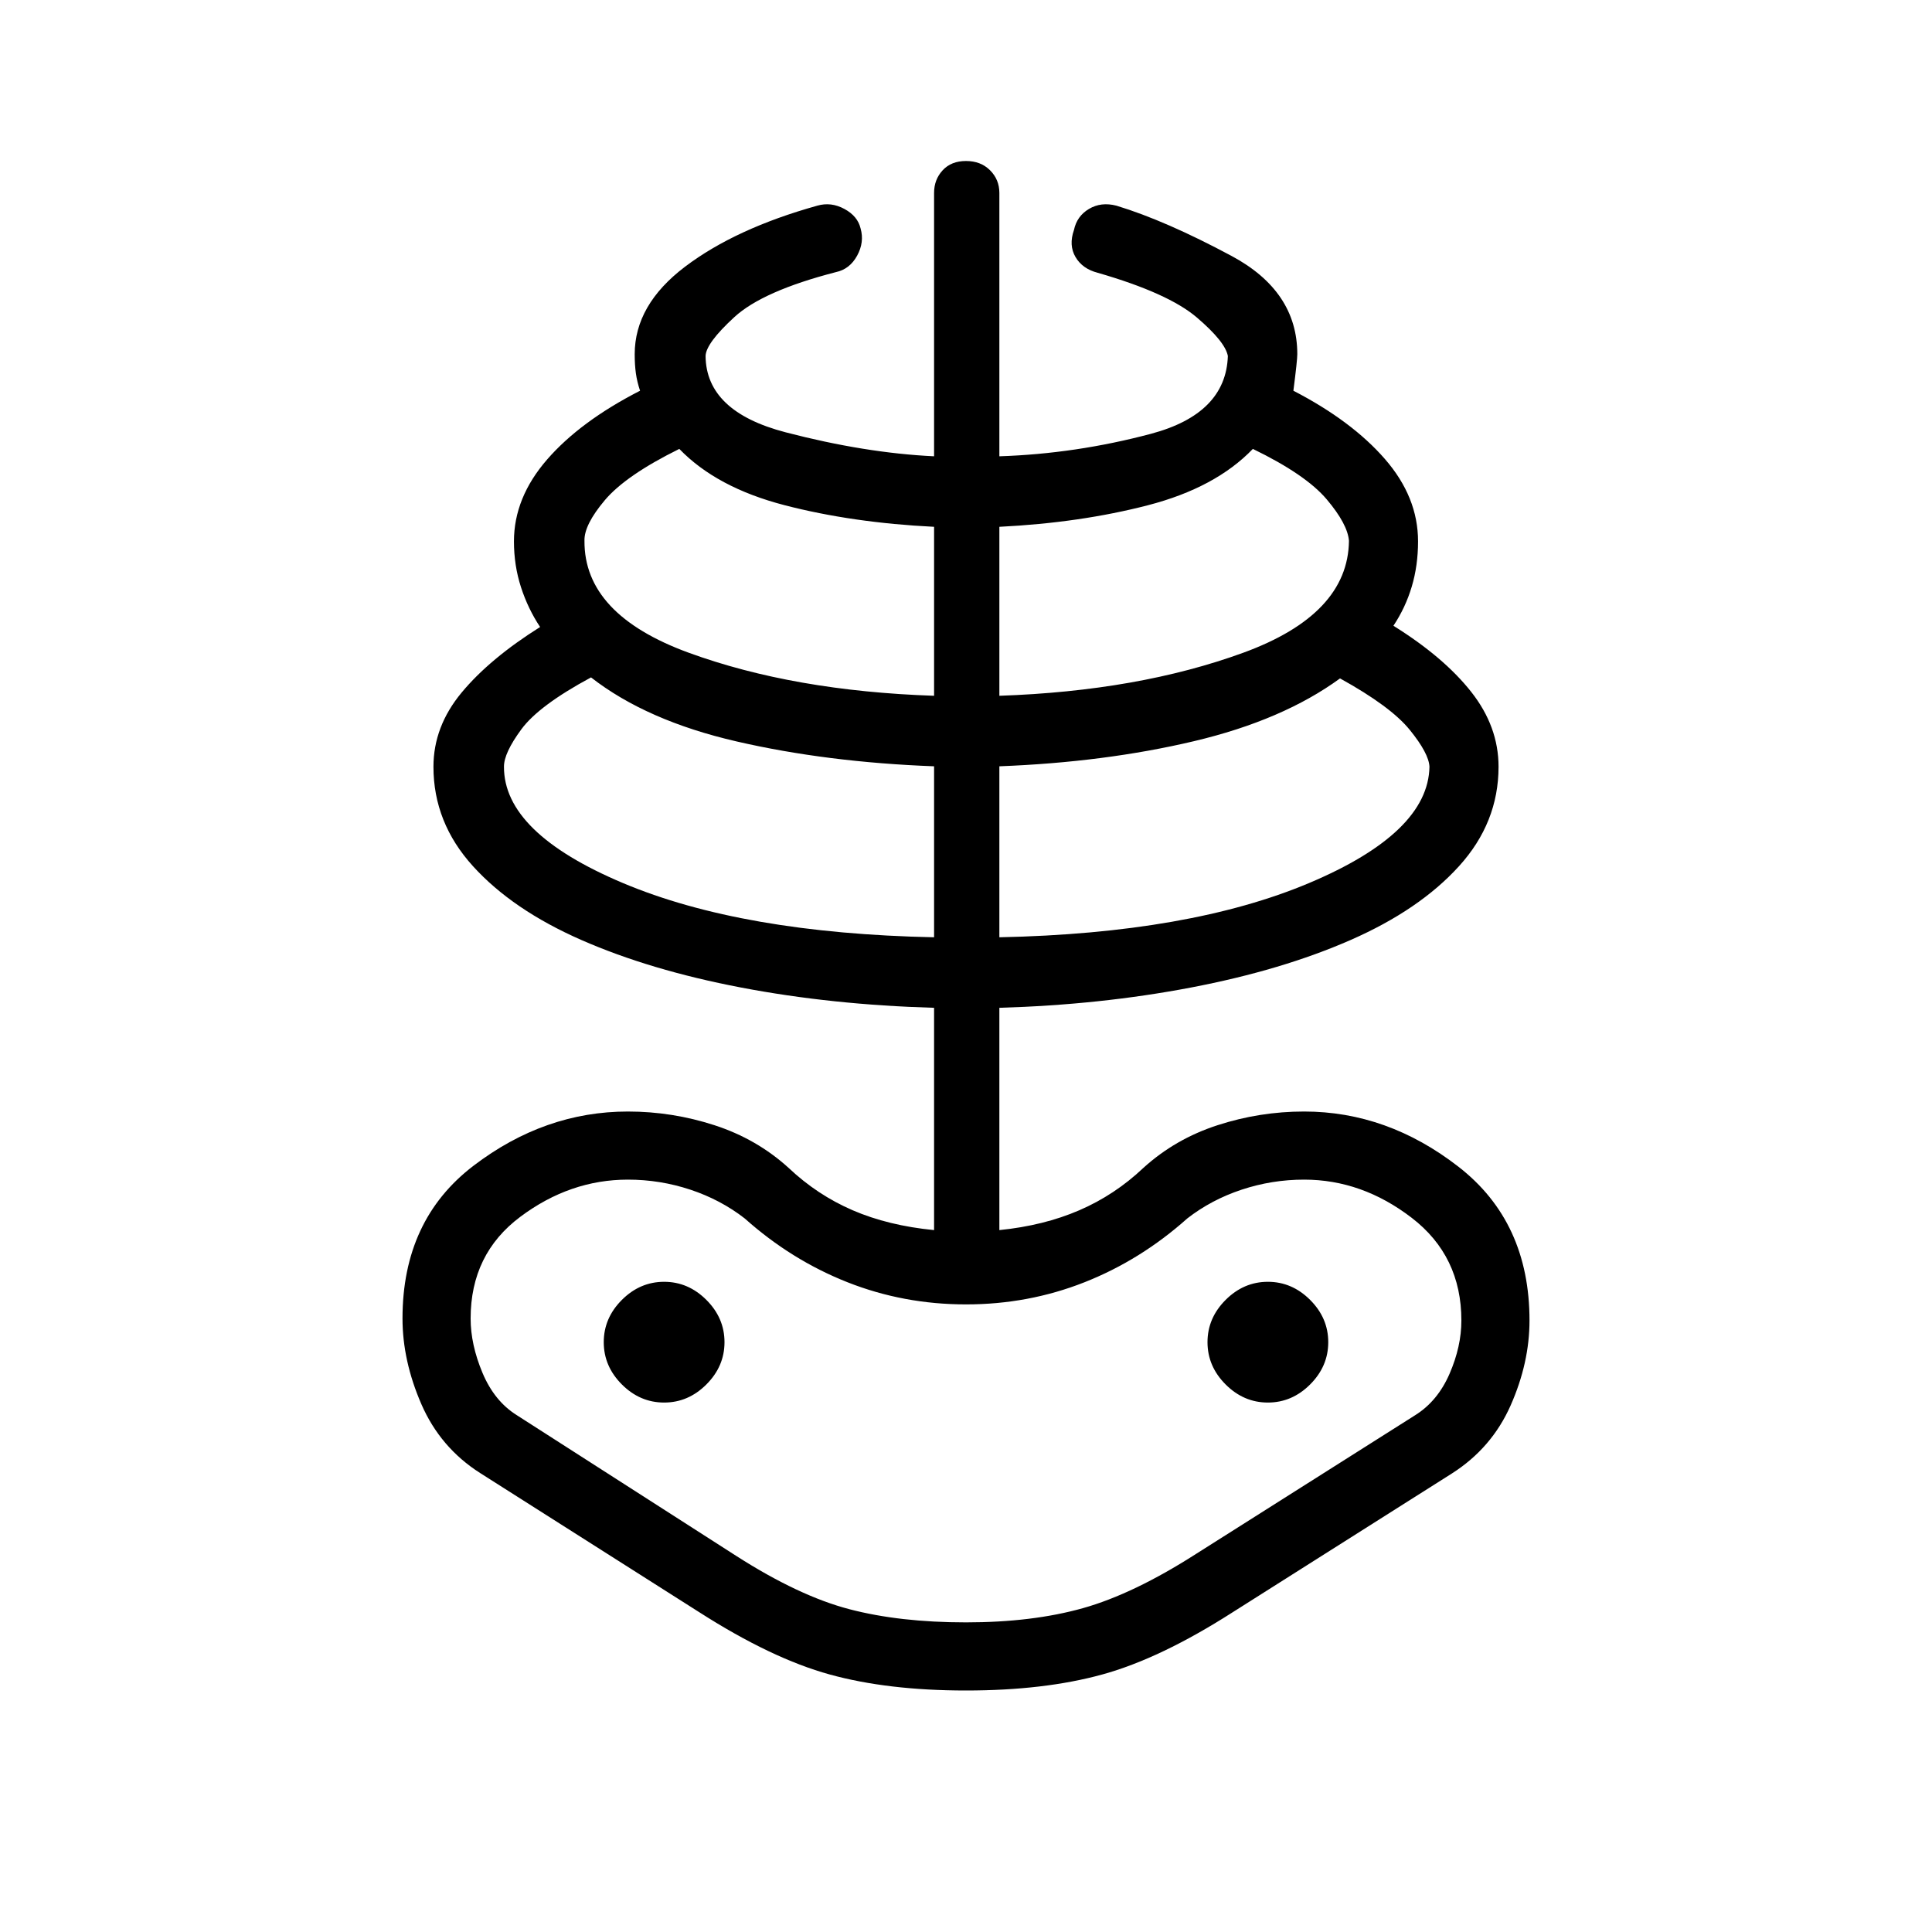 <svg xmlns="http://www.w3.org/2000/svg" height="40" viewBox="0 -960 960 960" width="40"><path d="M480-120q-38.85 0-67.73-7.96-28.89-7.96-64.73-30.89l-109-69.23q-19.77-12.61-29.16-34.19-9.38-21.58-9.38-42.58 0-49 35.31-75.92T312-407.69q22.08 0 43.04 6.81 20.96 6.8 36.81 21.19 14.23 13.46 31.86 21.07 17.64 7.62 40.43 9.85v-110.46q-50.87-1.46-95.96-10.08-45.09-8.61-79.29-23.61t-53.85-36.66q-19.66-21.65-19.66-49.42 0-20 14-36.87 14-16.86 39-32.58-6-9-9.5-19.77-3.5-10.78-3.5-22.78 0-21.71 16.47-40.67t46.19-34.18q-1.49-4.48-2.07-8.65-.59-4.17-.59-9.5 0-24.54 25.06-43.51 25.06-18.96 65.69-30.3 6.83-1.96 13.43 1.62 6.61 3.57 8.06 9.69 1.96 6.83-1.72 13.55-3.68 6.71-10.52 8.16-36.38 9.39-50.5 22.37-14.12 12.98-14.28 19.34.26 27.58 39.73 37.88 39.48 10.3 73.81 11.93v-130.87q0-6.63 4.26-11.24Q472.65-880 480-880t11.96 4.62q4.62 4.61 4.62 11.24v130.87q37.97-1.24 75.27-11.16 37.29-9.92 38.27-38.65-1.26-7.07-15.41-19.16t-49.25-22.21q-7.6-1.96-11.04-7.82-3.45-5.86-.77-13.46 1.45-6.89 7.46-10.46 6.01-3.58 13.61-1.62 24.54 7.45 57.22 24.98 32.68 17.52 32.68 48.83 0 3.01-1.94 18.15 29 15 45.47 33.93Q704.62-713 704.62-691q0 12-3.12 22.47-3.12 10.47-9.12 19.47 25 15.56 38.62 32.81Q744.62-599 744.62-579q0 27.77-19.66 49.42-19.65 21.66-53.85 36.66-34.2 15-79.29 23.61-45.09 8.62-95.24 10.08v110.46q22.07-2.23 39.71-9.85 17.63-7.61 31.86-21.07 15.85-14.39 36.81-21.19 20.96-6.81 43.04-6.81 41.38 0 76.69 27.42Q760-352.85 760-303.85q0 21-9.38 42.2-9.39 21.19-29.16 33.8l-109 69q-35.84 22.93-64.73 30.89Q518.85-120 480-120Zm0-33.85q32.97 0 58.12-7.07 25.14-7.08 56.11-26.9l109-69q11.13-6.97 17.03-20.53 5.89-13.55 5.89-26.5 0-32.07-24.69-51.03-24.69-18.97-53.46-18.97-15.97 0-31.03 4.99-15.05 4.99-27.02 14.3-23.18 20.69-51.05 31.7-27.87 11.01-58.9 11.01-31.03 0-58.9-11.01-27.87-11.01-51.05-31.7-11.97-9.31-27.02-14.3-15.06-4.99-31.03-4.99-28.77 0-53.46 18.47-24.69 18.46-24.69 50.53 0 12.95 5.89 27 5.9 14.06 17.03 21.03l109.15 70q30.98 19.82 56.04 26.4 25.07 6.57 58.04 6.57Zm-15.86-340.42v-84.96q-53.19-2-98.04-12.33-44.84-10.32-72.42-31.84-25.92 13.96-34.61 25.77-8.69 11.8-8.65 18.59-.15 32.83 59.11 57.82 59.25 24.98 154.61 26.95ZM330-263.08q12 0 21-9t9-21q0-12-9-21t-21-9q-12 0-21 9t-9 21q0 12 9 21t21 9Zm134.14-351.19v-83.96q-40.6-2-74.33-10.75-33.72-8.75-52.27-27.96-26.58 13.13-36.98 25.45-10.39 12.32-10.14 20.22-.27 36.6 51.83 55.62 52.1 19.02 121.89 21.38Zm32.44 120q94.64-1.97 153.89-26.95 59.26-24.99 59.82-57.82-.34-6.64-9.79-18.29-9.45-11.66-34.65-25.57-28.43 20.75-72.66 31.21t-96.61 12.46v84.96Zm0-120q69.07-2.36 121.17-21.38 52.1-19.02 52.54-55.62-.67-8.32-11.07-20.62t-36.68-25.05q-18.55 19.29-52.17 28-33.61 8.71-73.79 10.71v83.96ZM630-263.08q12 0 21-9t9-21q0-12-9-21t-21-9q-12 0-21 9t-9 21q0 12 9 21t21 9Zm-150-.77Z"/></svg>